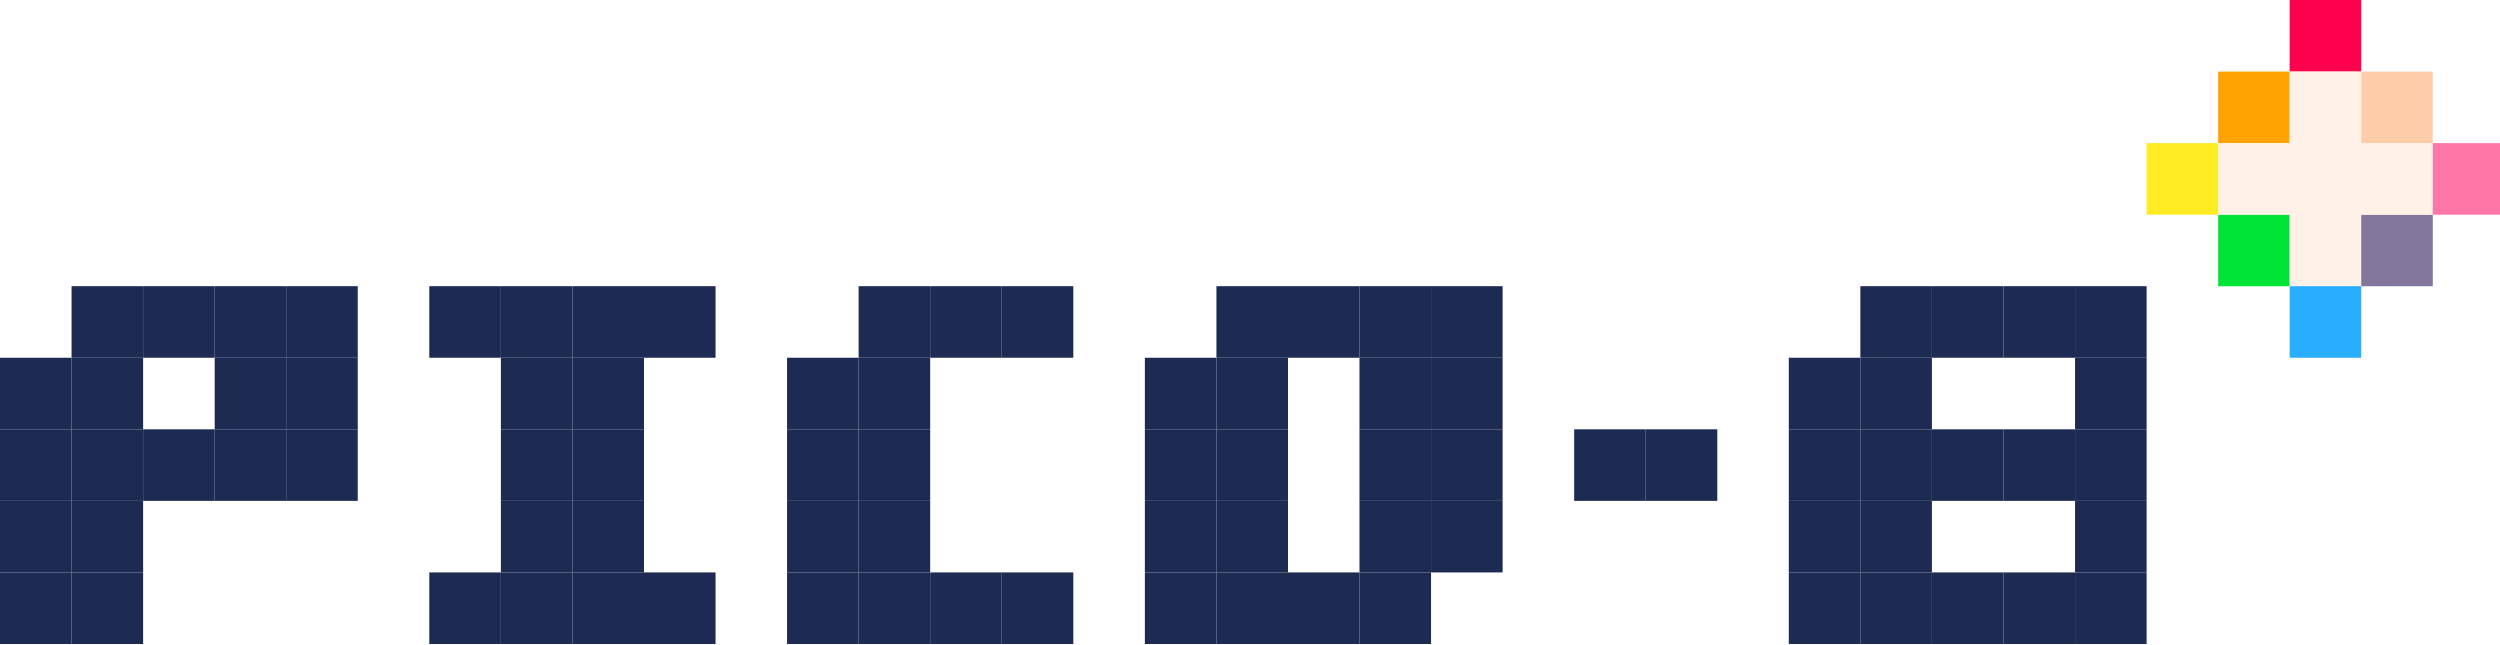 <?xml version="1.0" encoding="UTF-8" standalone="no"?>
<svg
   height="165"
   viewBox="0 0 640 165"
   width="640"
   version="1.1"
   id="svg99"
   sodipodi:docname="pico8.svg"
   inkscape:version="1.3.2 (091e20e, 2023-11-25)"
   xmlns:inkscape="http://www.inkscape.org/namespaces/inkscape"
   xmlns:sodipodi="http://sodipodi.sourceforge.net/DTD/sodipodi-0.dtd"
   xmlns="http://www.w3.org/2000/svg"
   xmlns:svg="http://www.w3.org/2000/svg">
  <defs
     id="defs99" />
  <sodipodi:namedview
     id="namedview99"
     pagecolor="#ffffff"
     bordercolor="#000000"
     borderopacity="0.25"
     inkscape:showpageshadow="2"
     inkscape:pageopacity="0.0"
     inkscape:pagecheckerboard="0"
     inkscape:deskcolor="#d1d1d1"
     inkscape:zoom="1"
     inkscape:cx="335.5"
     inkscape:cy="86"
     inkscape:window-width="1312"
     inkscape:window-height="449"
     inkscape:window-x="215"
     inkscape:window-y="39"
     inkscape:window-maximized="0"
     inkscape:current-layer="svg99" />
  <g
     id="g2">
    <g
       id="g1"
       transform="scale(0.167,0.167)">
      <g
         id="g101">
        <g
           id="g100"
           transform="scale(1,0.999)">
          <g
             transform="scale(1,1.001)"
             id="g99">
            <g
               fill="#1d2b53"
               id="g78">
              <path
                 d="M 109.7,438.7 H 219.4 V 548.4 H 109.7 Z"
                 id="path1" />
              <path
                 d="M 219.4,438.7 H 329.1 V 548.4 H 219.4 Z"
                 id="path2" />
              <path
                 d="M 329.1,438.7 H 438.8 V 548.4 H 329.1 Z"
                 id="path3" />
              <path
                 d="M 438.7,438.7 H 548.4 V 548.4 H 438.7 Z"
                 id="path4" />
              <path
                 d="M 658.1,438.7 H 767.8 V 548.4 H 658.1 Z"
                 id="path5" />
              <path
                 d="M 767.8,438.7 H 877.5 V 548.4 H 767.8 Z"
                 id="path6" />
              <path
                 d="M 877.5,438.7 H 987.2 V 548.4 H 877.5 Z"
                 id="path7" />
              <path
                 d="m 987.2,438.7 h 109.7 V 548.4 H 987.2 Z"
                 id="path8" />
              <path
                 d="m 1316.2,438.7 h 109.7 v 109.7 h -109.7 z"
                 id="path9" />
              <path
                 d="m 1425.9,438.7 h 109.7 v 109.7 h -109.7 z"
                 id="path10" />
              <path
                 d="m 1535.6,438.7 h 109.7 v 109.7 h -109.7 z"
                 id="path11" />
              <path
                 d="m 1864.7,438.7 h 109.7 v 109.7 h -109.7 z"
                 id="path12" />
              <path
                 d="M 1974.3,438.7 H 2084 v 109.7 h -109.7 z"
                 id="path13" />
              <path
                 d="m 2084,438.7 h 109.7 V 548.4 H 2084 Z"
                 id="path14" />
              <path
                 d="m 2193.7,438.7 h 109.7 v 109.7 h -109.7 z"
                 id="path15" />
              <path
                 d="m 2851.8,438.7 h 109.7 v 109.7 h -109.7 z"
                 id="path16" />
              <path
                 d="m 2961.5,438.7 h 109.7 v 109.7 h -109.7 z"
                 id="path17" />
              <path
                 d="M 0,548.4 H 109.7 V 658.1 H 0 Z"
                 id="path18" />
              <path
                 d="M 109.7,548.4 H 219.4 V 658.1 H 109.7 Z"
                 id="path19" />
              <path
                 d="M 329.1,548.4 H 438.8 V 658.1 H 329.1 Z"
                 id="path20" />
              <path
                 d="M 438.7,548.4 H 548.4 V 658.1 H 438.7 Z"
                 id="path21" />
              <path
                 d="M 767.8,548.4 H 877.5 V 658.1 H 767.8 Z"
                 id="path22" />
              <path
                 d="M 877.5,548.4 H 987.2 V 658.1 H 877.5 Z"
                 id="path23" />
              <path
                 d="m 1206.5,548.4 h 109.7 v 109.7 h -109.7 z"
                 id="path24" />
              <path
                 d="m 1316.2,548.4 h 109.7 v 109.7 h -109.7 z"
                 id="path25" />
              <path
                 d="m 1755,548.4 h 109.7 V 658.1 H 1755 Z"
                 id="path26" />
              <path
                 d="m 1864.7,548.4 h 109.7 v 109.7 h -109.7 z"
                 id="path27" />
              <path
                 d="m 2084,548.4 h 109.7 V 658.1 H 2084 Z"
                 id="path28" />
              <path
                 d="m 2193.7,548.4 h 109.7 v 109.7 h -109.7 z"
                 id="path29" />
              <path
                 d="m 2742.1,548.4 h 109.7 v 109.7 h -109.7 z"
                 id="path30" />
              <path
                 d="m 2851.8,548.4 h 109.7 v 109.7 h -109.7 z"
                 id="path31" />
              <path
                 d="M 0,658.1 H 109.7 V 767.8 H 0 Z"
                 id="path32" />
              <path
                 d="M 109.7,658.1 H 219.4 V 767.8 H 109.7 Z"
                 id="path33" />
              <path
                 d="M 219.4,658.1 H 329.1 V 767.8 H 219.4 Z"
                 id="path34" />
              <path
                 d="M 329.1,658.1 H 438.8 V 767.8 H 329.1 Z"
                 id="path35" />
              <path
                 d="M 438.7,658.1 H 548.4 V 767.8 H 438.7 Z"
                 id="path36" />
              <path
                 d="M 767.8,658.1 H 877.5 V 767.8 H 767.8 Z"
                 id="path37" />
              <path
                 d="M 877.5,658.1 H 987.2 V 767.8 H 877.5 Z"
                 id="path38" />
              <path
                 d="m 1206.5,658.1 h 109.7 v 109.7 h -109.7 z"
                 id="path39" />
              <path
                 d="m 1316.2,658.1 h 109.7 v 109.7 h -109.7 z"
                 id="path40" />
              <path
                 d="m 1755,658.1 h 109.7 V 767.8 H 1755 Z"
                 id="path41" />
              <path
                 d="m 1864.7,658.1 h 109.7 v 109.7 h -109.7 z"
                 id="path42" />
              <path
                 d="m 2084,658.1 h 109.7 V 767.8 H 2084 Z"
                 id="path43" />
              <path
                 d="m 2193.7,658.1 h 109.7 v 109.7 h -109.7 z"
                 id="path44" />
              <path
                 d="m 2413.1,658.1 h 109.7 v 109.7 h -109.7 z"
                 id="path45" />
              <path
                 d="m 2522.8,658.1 h 109.7 v 109.7 h -109.7 z"
                 id="path46" />
              <path
                 d="m 2742.1,658.1 h 109.7 v 109.7 h -109.7 z"
                 id="path47" />
              <path
                 d="m 2851.8,658.1 h 109.7 v 109.7 h -109.7 z"
                 id="path48" />
              <path
                 d="m 2961.5,658.1 h 109.7 v 109.7 h -109.7 z"
                 id="path49" />
              <path
                 d="M 0,767.8 H 109.7 V 877.5 H 0 Z"
                 id="path50" />
              <path
                 d="M 109.7,767.8 H 219.4 V 877.5 H 109.7 Z"
                 id="path51" />
              <path
                 d="M 767.8,767.8 H 877.5 V 877.5 H 767.8 Z"
                 id="path52" />
              <path
                 d="M 877.5,767.8 H 987.2 V 877.5 H 877.5 Z"
                 id="path53" />
              <path
                 d="m 1206.5,767.8 h 109.7 v 109.7 h -109.7 z"
                 id="path54" />
              <path
                 d="m 1316.2,767.8 h 109.7 v 109.7 h -109.7 z"
                 id="path55" />
              <path
                 d="m 1755,767.8 h 109.7 V 877.5 H 1755 Z"
                 id="path56" />
              <path
                 d="m 1864.7,767.8 h 109.7 v 109.7 h -109.7 z"
                 id="path57" />
              <path
                 d="m 2084,767.8 h 109.7 V 877.5 H 2084 Z"
                 id="path58" />
              <path
                 d="m 2193.7,767.8 h 109.7 v 109.7 h -109.7 z"
                 id="path59" />
              <path
                 d="m 2742.1,767.8 h 109.7 v 109.7 h -109.7 z"
                 id="path60" />
              <path
                 d="m 2851.8,767.8 h 109.7 v 109.7 h -109.7 z"
                 id="path61" />
              <path
                 d="M 0,877.5 H 109.7 V 987.2 H 0 Z"
                 id="path62" />
              <path
                 d="M 109.7,877.5 H 219.4 V 987.2 H 109.7 Z"
                 id="path63" />
              <path
                 d="M 658.1,877.5 H 767.8 V 987.2 H 658.1 Z"
                 id="path64" />
              <path
                 d="M 767.8,877.5 H 877.5 V 987.2 H 767.8 Z"
                 id="path65" />
              <path
                 d="M 877.5,877.5 H 987.2 V 987.2 H 877.5 Z"
                 id="path66" />
              <path
                 d="m 987.2,877.5 h 109.7 V 987.2 H 987.2 Z"
                 id="path67" />
              <path
                 d="m 1206.5,877.5 h 109.7 v 109.7 h -109.7 z"
                 id="path68" />
              <path
                 d="m 1316.2,877.5 h 109.7 v 109.7 h -109.7 z"
                 id="path69" />
              <path
                 d="m 1425.9,877.5 h 109.7 v 109.7 h -109.7 z"
                 id="path70" />
              <path
                 d="m 1535.6,877.5 h 109.7 v 109.7 h -109.7 z"
                 id="path71" />
              <path
                 d="m 1755,877.5 h 109.7 V 987.2 H 1755 Z"
                 id="path72" />
              <path
                 d="m 1864.7,877.5 h 109.7 v 109.7 h -109.7 z"
                 id="path73" />
              <path
                 d="M 1974.3,877.5 H 2084 v 109.7 h -109.7 z"
                 id="path74" />
              <path
                 d="m 2084,877.5 h 109.7 V 987.2 H 2084 Z"
                 id="path75" />
              <path
                 d="m 2742.1,877.5 h 109.7 v 109.7 h -109.7 z"
                 id="path76" />
              <path
                 d="m 2851.8,877.5 h 109.7 v 109.7 h -109.7 z"
                 id="path77" />
              <path
                 d="m 2961.5,877.5 h 109.7 v 109.7 h -109.7 z"
                 id="path78" />
            </g>
            <path
               d="M 3400.3,329.1 H 3510 v 109.7 h -109.7 z"
               fill="#00e437"
               id="path79" />
            <path
               d="m 3509.9,329.1 h 109.7 v 109.7 h -109.7 z"
               fill="#fff1e8"
               id="path80" />
            <path
               d="m 3619.6,329.1 h 109.7 v 109.7 h -109.7 z"
               fill="#83769c"
               id="path81" />
            <path
               d="m 3071.2,438.7 h 109.7 v 109.7 h -109.7 z"
               fill="#1d2b53"
               id="path82" />
            <path
               d="m 3180.9,438.7 h 109.7 v 109.7 h -109.7 z"
               fill="#1d2b53"
               id="path83" />
            <path
               d="m 3509.9,438.7 h 109.7 v 109.7 h -109.7 z"
               fill="#28adff"
               id="path84" />
            <g
               fill="#1d2b53"
               id="g90">
              <path
                 d="m 3180.9,548.4 h 109.7 v 109.7 h -109.7 z"
                 id="path85" />
              <path
                 d="m 3071.2,658.1 h 109.7 v 109.7 h -109.7 z"
                 id="path86" />
              <path
                 d="m 3180.9,658.1 h 109.7 v 109.7 h -109.7 z"
                 id="path87" />
              <path
                 d="m 3180.9,767.8 h 109.7 v 109.7 h -109.7 z"
                 id="path88" />
              <path
                 d="m 3071.2,877.5 h 109.7 v 109.7 h -109.7 z"
                 id="path89" />
              <path
                 d="m 3180.9,877.5 h 109.7 v 109.7 h -109.7 z"
                 id="path90" />
            </g>
            <path
               d="m 3509.9,0 h 109.7 v 109.7 h -109.7 z"
               fill="#ff004d"
               id="path91" />
            <path
               d="M 3400.3,109.7 H 3510 v 109.7 h -109.7 z"
               fill="#ffa301"
               id="path92" />
            <path
               d="m 3509.9,109.7 h 109.7 v 109.7 h -109.7 z"
               fill="#fff1e8"
               id="path93" />
            <path
               d="m 3619.6,109.7 h 109.7 v 109.7 h -109.7 z"
               fill="#ffccaa"
               id="path94" />
            <path
               d="m 3290.6,219.4 h 109.7 v 109.7 h -109.7 z"
               fill="#ffec25"
               id="path95" />
            <g
               fill="#fff1e8"
               id="g98">
              <path
                 d="M 3400.3,219.4 H 3510 v 109.7 h -109.7 z"
                 id="path96" />
              <path
                 d="m 3509.9,219.4 h 109.7 v 109.7 h -109.7 z"
                 id="path97" />
              <path
                 d="m 3619.6,219.4 h 109.7 v 109.7 h -109.7 z"
                 id="path98" />
            </g>
            <path
               d="M 3729.3,219.4 H 3839 v 109.7 h -109.7 z"
               fill="#ff77a8"
               id="path99" />
          </g>
        </g>
      </g>
    </g>
  </g>
</svg>
